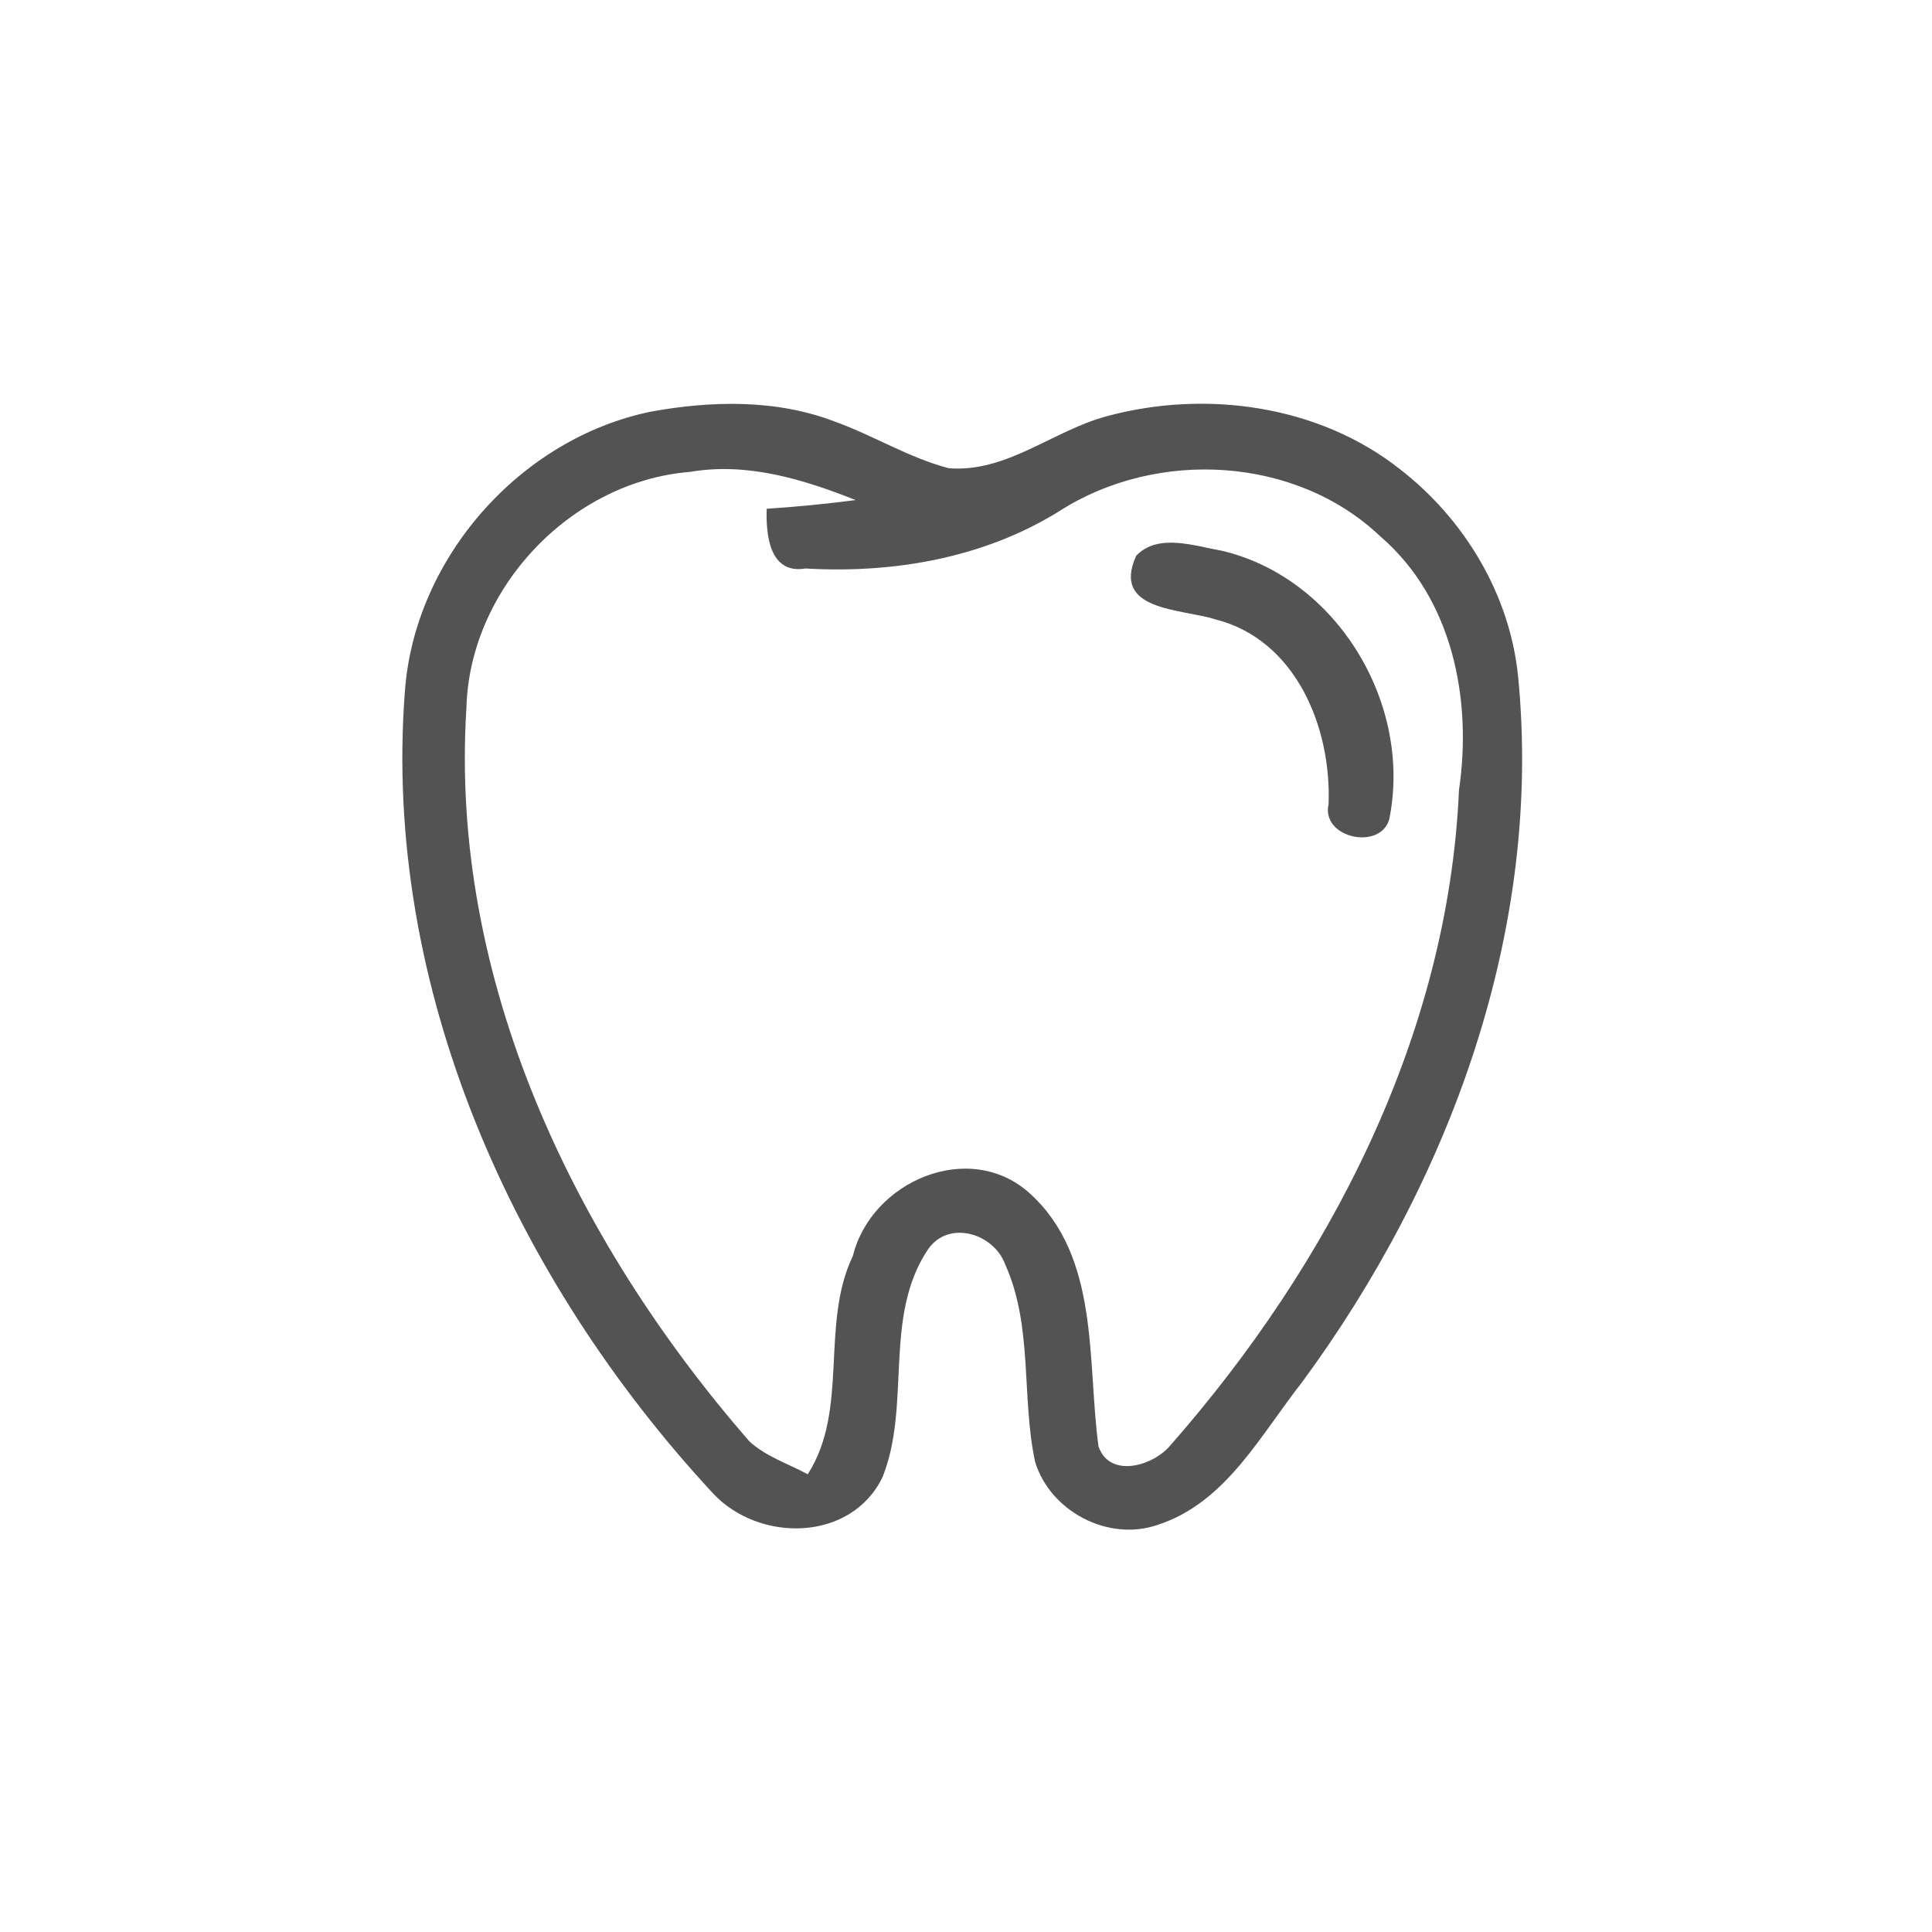 <svg id="vector" xmlns="http://www.w3.org/2000/svg" width="44" height="44" viewBox="0 0 120 120"><path fill="#535354" d="M40.42 25.57C44.20 24.88 48.25 24.79 51.89 26.20C54.27 27.06 56.45 28.43 58.92 29.08C62.53 29.38 65.43 26.72 68.79 25.84C74.90 24.20 81.91 25.16 86.95 29.14C90.96 32.24 93.78 36.93 94.29 42.00C95.84 57.70 90.09 73.33 80.86 85.87C78.28 89.14 76.14 93.34 71.91 94.71C68.84 95.78 65.22 93.87 64.29 90.79C63.43 86.75 64.17 82.40 62.44 78.55C61.75 76.62 58.93 75.73 57.64 77.60C54.83 81.79 56.62 87.27 54.81 91.76C52.85 95.78 47.16 95.82 44.30 92.77C31.94 79.45 23.73 61.35 25.15 42.92C25.76 34.65 32.31 27.24 40.42 25.57M28.97 43.98C27.90 60.85 35.67 77.03 46.54 89.52C47.57 90.47 48.95 90.91 50.17 91.57C52.76 87.53 50.92 82.29 52.98 77.99C54.12 73.38 60.20 70.73 63.96 74.12C68.33 78.08 67.51 84.54 68.23 89.84C68.93 91.85 71.62 91.05 72.68 89.79C82.60 78.50 89.95 64.30 90.62 49.07C91.45 43.43 90.22 37.18 85.74 33.32C80.48 28.32 71.85 27.87 65.81 31.74C61.12 34.66 55.50 35.63 50.03 35.31C47.77 35.69 47.57 33.17 47.62 31.60C49.47 31.48 51.31 31.30 53.15 31.06C49.89 29.77 46.41 28.70 42.86 29.31C35.46 29.90 29.16 36.55 28.97 43.98Z" id="path_0"/><path fill="#535354" d="M70.57 34.52C71.92 33.09 74.22 33.92 75.90 34.21C83.07 35.91 87.74 43.75 86.29 50.88C85.75 52.84 82.04 52.07 82.52 49.94C82.70 45.19 80.50 39.74 75.49 38.47C73.32 37.79 69.02 37.96 70.57 34.52Z" id="path_1"/></svg>